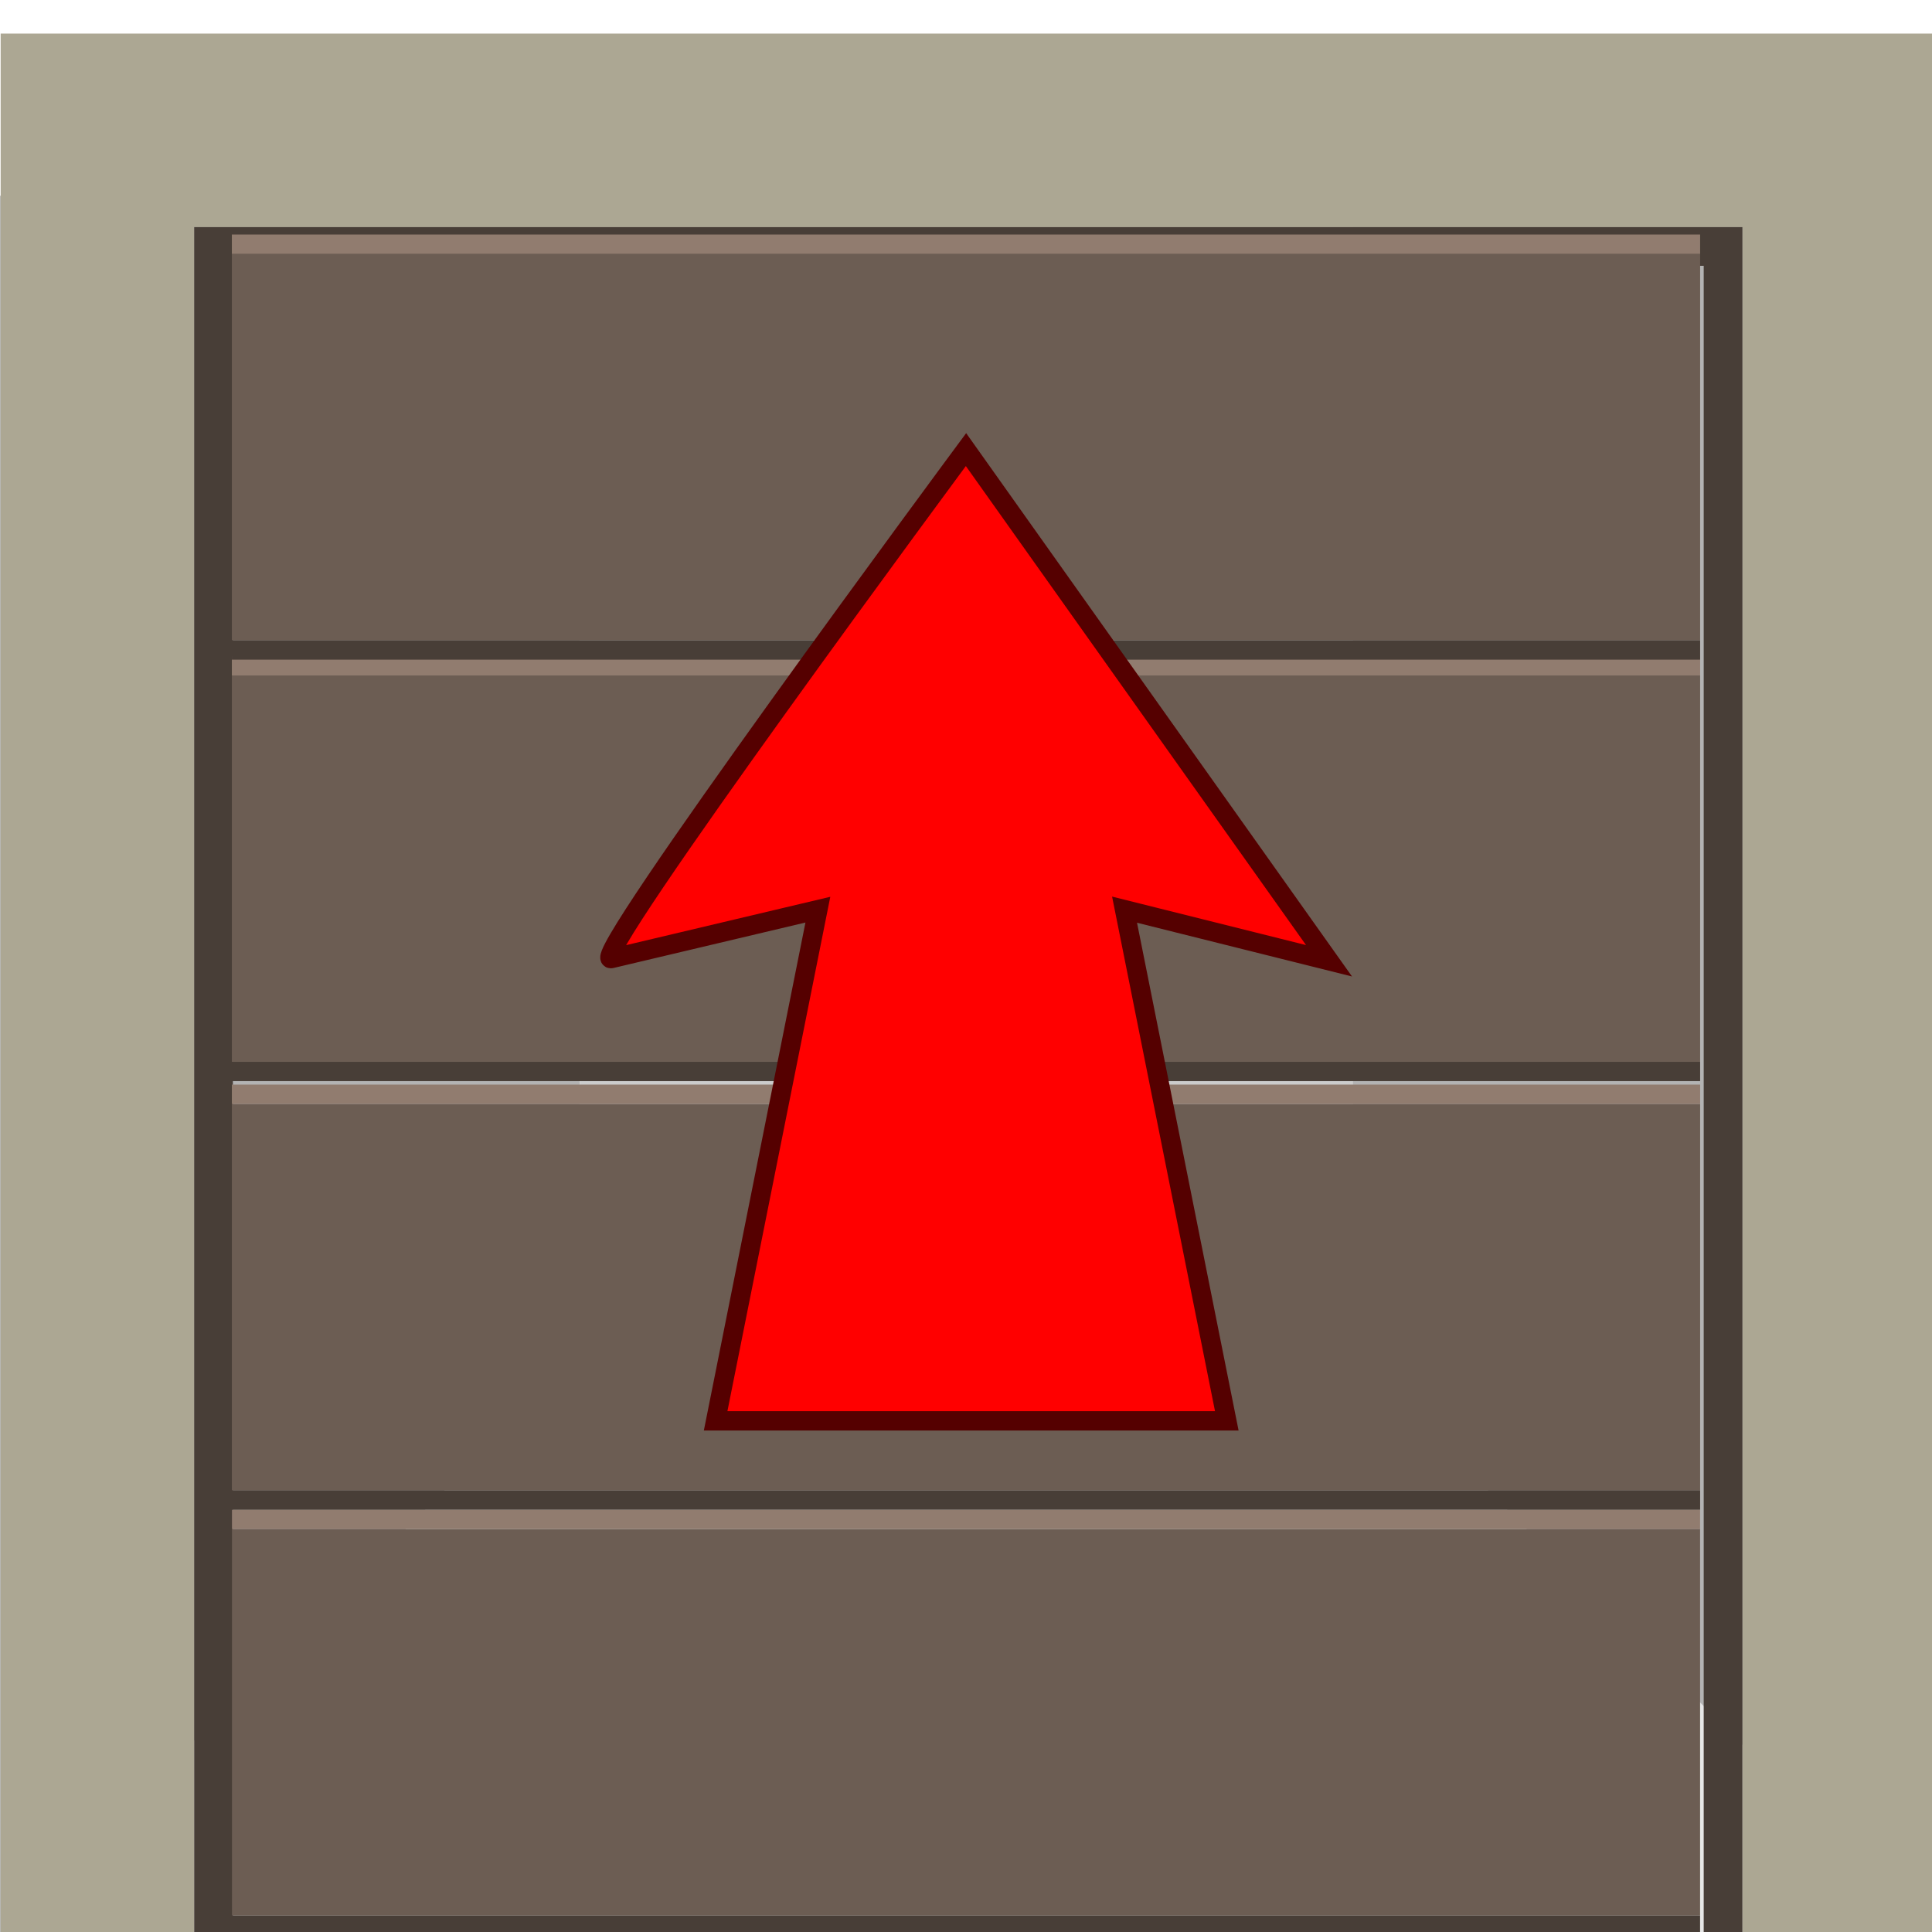 <?xml version="1.0" encoding="UTF-8" standalone="no"?>
<!-- Created with Inkscape (http://www.inkscape.org/) -->

<svg
   xmlns:dc="http://purl.org/dc/elements/1.1/"
   xmlns:cc="http://creativecommons.org/ns#"
   xmlns:rdf="http://www.w3.org/1999/02/22-rdf-syntax-ns#"
   xmlns:svg="http://www.w3.org/2000/svg"
   xmlns="http://www.w3.org/2000/svg"
   xmlns:sodipodi="http://sodipodi.sourceforge.net/DTD/sodipodi-0.dtd"
   xmlns:inkscape="http://www.inkscape.org/namespaces/inkscape"
   width="100"
   height="100"
   viewBox="0 0 100 100"
   version="1.1"
   id="svg8"
   inkscape:version="0.92.4 (5da689c313, 2019-01-14)"
   sodipodi:docname="action-icons.svg">
  <defs
     id="defs2" />
  <sodipodi:namedview
     id="base"
     pagecolor="#ffffff"
     bordercolor="#666666"
     borderopacity="1.0"
     inkscape:pageopacity="0.0"
     inkscape:pageshadow="2"
     inkscape:zoom="8.8630457"
     inkscape:cx="31.372541"
     inkscape:cy="55.443291"
     inkscape:document-units="px"
     inkscape:current-layer="g4769"
     showgrid="true"
     gridtolerance="10"
     inkscape:snap-path-clip="true"
     inkscape:snap-path-mask="true"
     showguides="true"
     units="px"
     inkscape:window-width="3440"
     inkscape:window-height="1361"
     inkscape:window-x="-9"
     inkscape:window-y="-9"
     inkscape:window-maximized="1"
     scale-x="1"
     inkscape:showpageshadow="true"
     borderlayer="true"
     inkscape:guide-bbox="true">
    <inkscape:grid
       type="xygrid"
       id="grid3717"
       spacingx="0.265"
       spacingy="0.265"
       dotted="false"
       empspacing="10" />
    <sodipodi:guide
       position="100,0"
       orientation="1,0"
       id="guide4539"
       inkscape:locked="false"
       inkscape:label=""
       inkscape:color="rgb(0,0,255)" />
    <sodipodi:guide
       position="80,90"
       orientation="0,1"
       id="guide4541"
       inkscape:locked="false"
       inkscape:label=""
       inkscape:color="rgb(0,0,255)" />
    <sodipodi:guide
       position="50,0"
       orientation="1,0"
       id="guide4545"
       inkscape:locked="false"
       inkscape:label="symmetry"
       inkscape:color="rgb(0,0,255)" />
    <sodipodi:guide
       position="0,50"
       orientation="0,1"
       id="guide4568"
       inkscape:locked="false"
       inkscape:label=""
       inkscape:color="rgb(0,0,255)" />
  </sodipodi:namedview>
  <g
     id="g4769"
     style="display:inline"
     inkscape:label="garage"
     transform="matrix(3.78,0,0,3.78,-20,-1022.519)">
    <path
       sodipodi:nodetypes="ccccc"
       inkscape:connector-curvature="0"
       id="path3932"
       d="M 5.292,297 13.229,289.062 23.812,289.062 31.75,297 Z"
       style="display:inline;fill:#e6e6e6;stroke:#cccccc;stroke-width:0;stroke-linecap:butt;stroke-linejoin:miter;stroke-miterlimit:4;stroke-dasharray:none;stroke-opacity:1"
       inkscape:label="floor"
       transform="translate(0,-2.3646164e-4)" />
    <path
       sodipodi:nodetypes="ccccc"
       inkscape:connector-curvature="0"
       id="path4744"
       d="m 5.292,297 v -23.812 h 7.938 v 15.875 z"
       style="display:inline;fill:#b3b3b3;stroke:#000000;stroke-width:0;stroke-linecap:butt;stroke-linejoin:miter;stroke-miterlimit:4;stroke-dasharray:none;stroke-opacity:1"
       inkscape:label="wall-left" />
    <path
       sodipodi:nodetypes="ccccc"
       inkscape:connector-curvature="0"
       id="path4744-9"
       d="m 31.75,297 v -23.812 h -7.938 l 4e-6,15.875 z"
       style="display:inline;fill:#b3b3b3;stroke:#000000;stroke-width:0;stroke-linecap:butt;stroke-linejoin:miter;stroke-miterlimit:4;stroke-dasharray:none;stroke-opacity:1"
       inkscape:label="wall-right" />
    <rect
       y="273.187"
       x="13.229"
       height="15.875"
       width="10.583"
       id="rect4742"
       style="fill:#cccccc;stroke:#cccccc;stroke-width:0;stroke-miterlimit:4;stroke-dasharray:none"
       inkscape:label="wall-back"
       ry="0" />
    <path
       inkscape:connector-curvature="0"
       id="rect10"
       d="m 20,1022.519 v 100 h 10 v -90 h 80 v 90 l 10,2e-4 v -100 z"
       style="display:inline;fill:#aca793;stroke-width:0.225"
       inkscape:label="wall-front"
       transform="scale(0.265)"
       sodipodi:nodetypes="ccccccccc" />
    <path
       inkscape:connector-curvature="0"
       id="rect3721-5"
       d="m 30,1032.519 v 90 h 2 l 2e-6,-88 H 108 v 88 h 2 v -90 z"
       style="display:inline;fill:#483e37;stroke-width:0.576"
       inkscape:label="frame"
       transform="scale(0.265)"
       sodipodi:nodetypes="ccccccccc" />
  </g>
  <g
     inkscape:label="door"
     inkscape:groupmode="layer"
     id="layer1"
     style="display:inline"
     transform="translate(0,-270.542)">
    <g
       id="g4799"
       inkscape:label="panel4"
       transform="matrix(2.112,0,0,3.78,60.624,-777.979)"
       style="display:inline;stroke-width:1.338">
      <rect
         y="298.323"
         x="-23.019"
         height="5.292"
         width="35.979"
         id="rect3715-0"
         style="fill:#6c5d53;stroke-width:0.055" />
      <rect
         style="fill:#917c6f;stroke-width:0.351"
         id="rect3773-4-1"
         width="35.979"
         height="0.265"
         x="-23.019"
         y="298.058" />
      <rect
         y="303.615"
         x="-23.019"
         height="0.265"
         width="35.979"
         id="rect4794"
         style="fill:#483e37;stroke:#cccccc;stroke-width:0;stroke-miterlimit:4;stroke-dasharray:none" />
    </g>
    <g
       transform="matrix(2.112,0,0,3.78,60.618,-797.979)"
       inkscape:label="panel3"
       id="g4807"
       style="display:inline;stroke-width:1.338">
      <rect
         style="fill:#6c5d53;stroke-width:0.055"
         id="rect4801"
         width="35.983"
         height="5.292"
         x="-23.019"
         y="297.794" />
      <rect
         y="297.529"
         x="-23.019"
         height="0.265"
         width="35.983"
         id="rect4803"
         style="fill:#917c6f;stroke-width:0.351" />
      <rect
         style="fill:#483e37;stroke:#cccccc;stroke-width:0;stroke-miterlimit:4;stroke-dasharray:none"
         id="rect4805"
         width="35.983"
         height="0.265"
         x="-23.019"
         y="303.085"
         inkscape:label="panel3-light" />
    </g>
    <g
       id="g4815"
       inkscape:label="panel2"
       transform="matrix(2.112,0,0,3.855,60.618,-840.951)"
       style="display:inline;stroke-width:1.325">
      <rect
         y="297.394"
         x="-23.019"
         height="5.188"
         width="35.983"
         id="rect4809"
         style="fill:#6c5d53;stroke-width:0.054"
         inkscape:label="panel2-base" />
      <rect
         style="display:inline;fill:#917c6f;stroke-width:0.348"
         id="rect4811"
         width="35.983"
         height="0.259"
         x="-23.019"
         y="297.135"
         inkscape:label="panel2-light" />
      <rect
         y="302.582"
         x="-23.019"
         height="0.259"
         width="35.983"
         id="rect4813"
         style="fill:#483e37;stroke:#cccccc;stroke-width:0;stroke-miterlimit:4;stroke-dasharray:none"
         inkscape:label="panel2-dark" />
    </g>
    <g
       transform="matrix(2.112,0,0,3.78,60.618,-838.379)"
       inkscape:label="panel1"
       id="g4823"
       style="display:inline;stroke-width:1.338">
      <rect
         style="fill:#6c5d53;stroke-width:0.055"
         id="rect4817"
         width="35.983"
         height="5.292"
         x="-23.019"
         y="296.841"
         inkscape:label="panel1-base" />
      <rect
         y="296.577"
         x="-23.019"
         height="0.265"
         width="35.983"
         id="rect4819"
         style="fill:#917c6f;stroke-width:0.351"
         inkscape:label="panel1-light" />
      <rect
         style="fill:#483e37;stroke:#cccccc;stroke-width:0;stroke-miterlimit:4;stroke-dasharray:none"
         id="rect4821"
         width="35.983"
         height="0.265"
         x="-23.019"
         y="302.133"
         inkscape:label="panel1-dark" />
    </g>
  </g>
  <g
     inkscape:groupmode="layer"
     id="layer2"
     inkscape:label="arrows">
    <path
       style="display:inline;fill:#ff0000;stroke:#550000;stroke-width:1px;stroke-linecap:butt;stroke-linejoin:miter;stroke-opacity:1"
       d="m 50,23.271 c 0,0 -19.746,26.673 -18.363,26.346 l 10.696,-2.533 -5.292,26.458 h 26.458 l -5.292,-26.458 10.583,2.646 z"
       id="path4566"
       inkscape:connector-curvature="0"
       sodipodi:nodetypes="cccccccc"
       inkscape:label="open-arrow" />
    <path
       inkscape:label="close-arrow"
       sodipodi:nodetypes="cscccccc"
       inkscape:connector-curvature="0"
       id="path4570"
       d="m 50,73.19 c 0,0 -19.746,-26.673 -18.363,-26.346 l 10.696,2.533 -5.292,-26.458 h 26.458 l -5.292,26.458 10.583,-2.646 z"
       style="display:none;fill:#5aa02c;stroke:#225500;stroke-width:1px;stroke-linecap:butt;stroke-linejoin:miter;stroke-opacity:1" />
  </g>
</svg>
